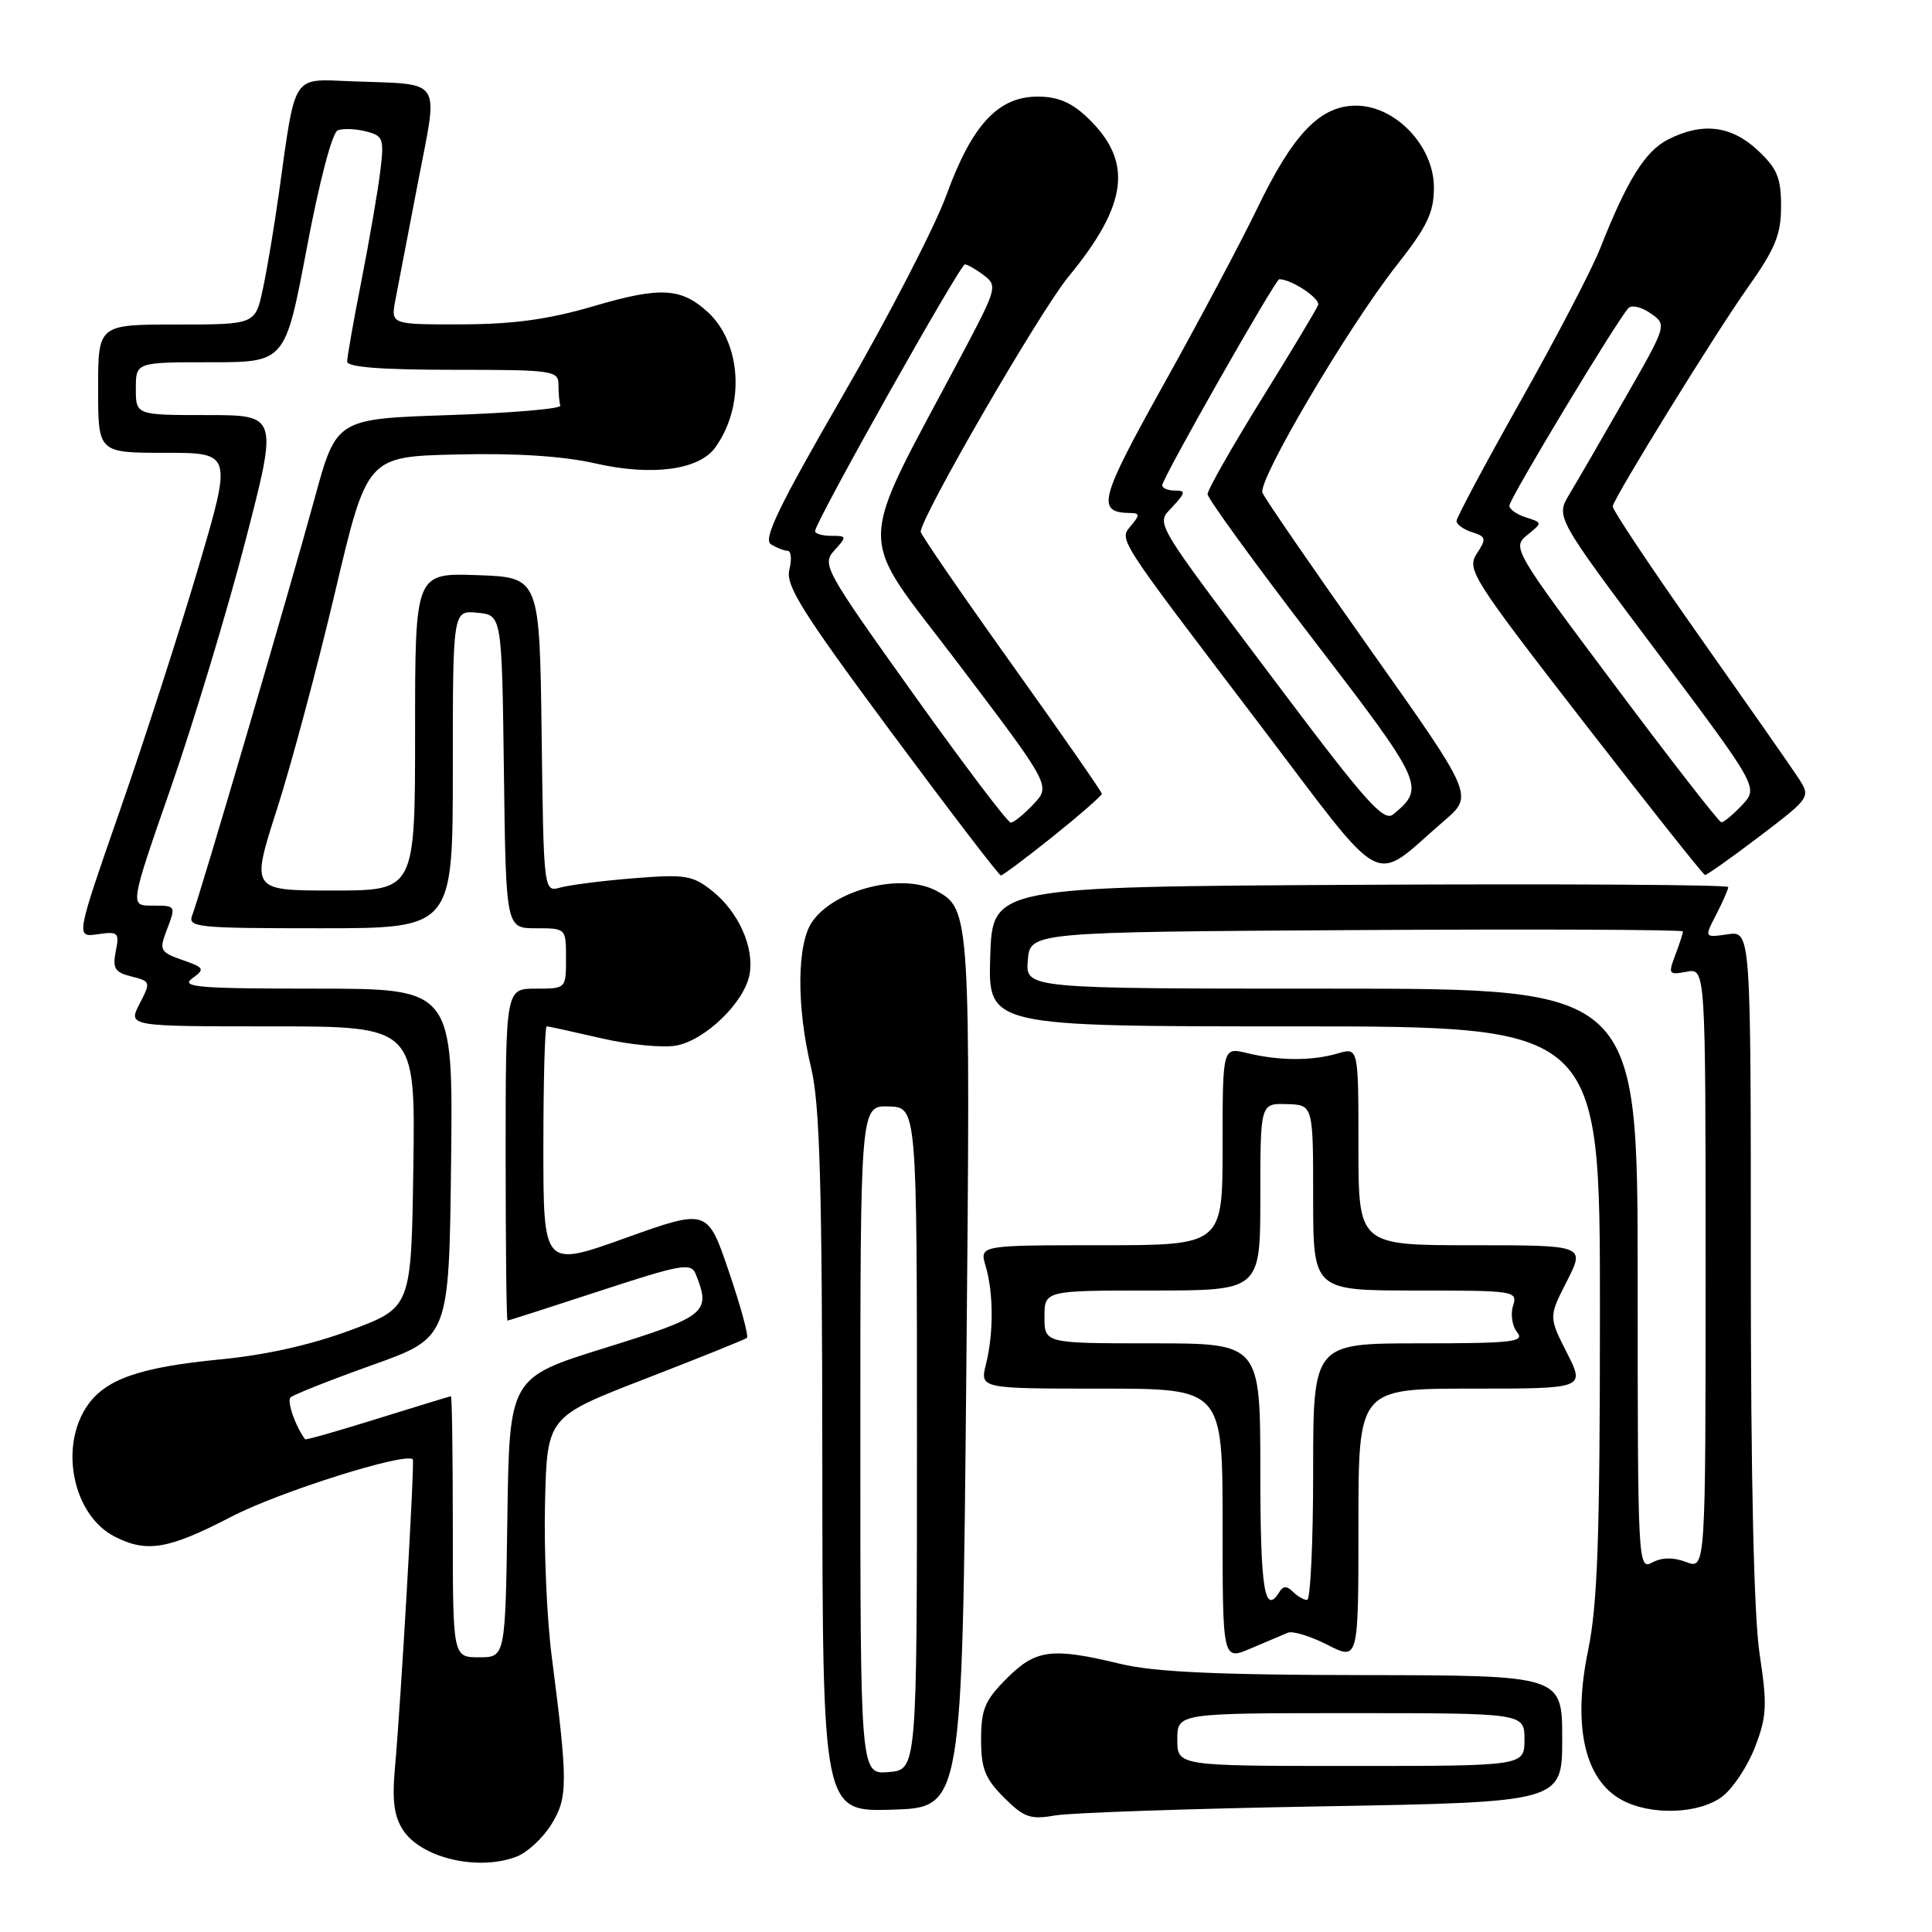 <?xml version="1.0" encoding="UTF-8" standalone="no"?>
<!DOCTYPE svg PUBLIC "-//W3C//DTD SVG 1.1//EN" "http://www.w3.org/Graphics/SVG/1.1/DTD/svg11.dtd" >
<svg xmlns="http://www.w3.org/2000/svg" xmlns:xlink="http://www.w3.org/1999/xlink" version="1.1" viewBox="0 0 256 256">
 <g >
 <path fill="currentColor"
d=" M 68.43 246.02 C 69.84 245.49 71.92 243.58 73.04 241.77 C 75.26 238.21 75.27 236.27 73.10 219.44 C 72.46 214.45 72.06 205.28 72.22 199.05 C 72.50 187.73 72.50 187.73 85.50 182.70 C 92.65 179.93 98.71 177.49 98.97 177.28 C 99.23 177.07 98.16 173.13 96.59 168.52 C 93.75 160.15 93.75 160.15 82.88 164.04 C 72.00 167.94 72.00 167.94 72.00 151.97 C 72.00 143.19 72.20 136.00 72.44 136.00 C 72.68 136.00 75.92 136.71 79.65 137.57 C 83.38 138.44 87.86 138.87 89.62 138.54 C 93.46 137.82 98.61 132.84 99.31 129.16 C 99.99 125.59 97.88 120.84 94.37 118.05 C 91.77 115.98 90.80 115.83 84.00 116.37 C 79.88 116.70 75.50 117.26 74.27 117.60 C 72.04 118.22 72.04 118.22 71.77 97.36 C 71.50 76.50 71.50 76.50 63.25 76.21 C 55.00 75.92 55.00 75.92 55.00 96.96 C 55.00 118.00 55.00 118.00 44.12 118.00 C 33.24 118.00 33.24 118.00 36.69 107.25 C 38.59 101.34 42.05 88.40 44.39 78.50 C 48.63 60.50 48.63 60.50 60.52 60.22 C 68.40 60.03 74.62 60.43 78.96 61.42 C 86.36 63.10 92.59 62.28 94.74 59.34 C 98.75 53.85 98.28 45.41 93.72 41.29 C 90.22 38.12 87.45 37.98 78.69 40.56 C 72.65 42.33 68.04 42.96 61.14 42.98 C 51.78 43.00 51.78 43.00 52.39 39.75 C 52.73 37.96 54.07 30.98 55.37 24.23 C 58.09 10.04 58.89 11.25 46.56 10.77 C 38.61 10.46 39.20 9.56 36.97 25.50 C 36.36 29.90 35.40 35.64 34.84 38.25 C 33.83 43.00 33.83 43.00 23.42 43.00 C 13.00 43.00 13.00 43.00 13.00 51.50 C 13.00 60.00 13.00 60.00 21.88 60.00 C 30.77 60.00 30.77 60.00 26.27 75.25 C 23.79 83.64 19.13 98.09 15.90 107.36 C 10.03 124.22 10.03 124.22 12.95 123.79 C 15.66 123.40 15.84 123.56 15.34 126.05 C 14.89 128.31 15.21 128.84 17.42 129.39 C 19.97 130.03 19.99 130.12 18.49 133.02 C 16.95 136.00 16.95 136.00 36.00 136.00 C 55.04 136.00 55.04 136.00 54.77 154.62 C 54.50 173.25 54.50 173.25 46.50 176.24 C 41.30 178.18 35.23 179.55 29.17 180.13 C 18.37 181.18 13.84 182.79 11.45 186.44 C 7.84 191.95 9.75 200.79 15.16 203.59 C 19.44 205.79 22.30 205.31 30.70 200.95 C 36.96 197.69 53.73 192.40 54.70 193.37 C 54.96 193.63 53.11 225.72 52.33 234.28 C 51.94 238.58 52.22 240.69 53.41 242.50 C 55.83 246.20 63.34 247.96 68.43 246.02 Z  M 175.25 239.35 C 207.00 238.79 207.00 238.79 207.00 230.40 C 207.00 222.00 207.00 222.00 180.75 221.96 C 161.36 221.94 152.93 221.55 148.50 220.48 C 139.35 218.27 137.26 218.54 133.40 222.40 C 130.50 225.30 130.00 226.49 130.00 230.48 C 130.00 234.35 130.52 235.67 133.03 238.18 C 135.68 240.83 136.53 241.13 139.78 240.56 C 141.83 240.20 157.79 239.65 175.25 239.35 Z  M 128.04 182.00 C 128.61 121.13 128.57 120.45 124.06 118.03 C 119.53 115.61 110.64 117.82 107.63 122.12 C 105.58 125.04 105.52 133.36 107.48 141.50 C 108.63 146.28 108.94 156.89 108.96 193.79 C 109.00 240.08 109.00 240.08 118.25 239.79 C 127.50 239.50 127.50 239.50 128.04 182.00 Z  M 228.29 237.99 C 229.69 236.88 231.63 233.93 232.58 231.42 C 234.11 227.42 234.18 225.91 233.16 219.18 C 232.40 214.19 231.99 196.04 231.99 167.42 C 232.00 123.35 232.00 123.35 228.91 123.80 C 225.82 124.25 225.82 124.25 227.41 121.18 C 228.28 119.48 229.00 117.85 229.00 117.54 C 229.00 117.23 207.06 117.10 180.25 117.24 C 131.50 117.50 131.50 117.50 131.21 126.75 C 130.92 136.00 130.92 136.00 171.46 136.00 C 212.00 136.00 212.00 136.00 212.00 173.54 C 212.00 203.77 211.69 212.57 210.43 218.69 C 208.36 228.71 209.96 235.82 214.89 238.50 C 218.78 240.62 225.26 240.37 228.29 237.99 Z  M 170.65 216.34 C 171.29 216.08 173.65 216.80 175.90 217.95 C 180.00 220.04 180.00 220.04 180.00 202.02 C 180.00 184.00 180.00 184.00 195.02 184.00 C 210.03 184.00 210.03 184.00 207.62 179.25 C 205.21 174.49 205.21 174.49 207.63 169.75 C 210.04 165.00 210.04 165.00 195.02 165.00 C 180.00 165.00 180.00 165.00 180.00 151.89 C 180.00 138.78 180.00 138.78 177.25 139.59 C 173.82 140.59 169.48 140.57 165.25 139.54 C 162.00 138.75 162.00 138.75 162.00 151.88 C 162.00 165.00 162.00 165.00 145.89 165.00 C 129.78 165.00 129.78 165.00 130.60 167.75 C 131.65 171.31 131.67 176.65 130.65 180.75 C 129.84 184.00 129.84 184.00 145.92 184.00 C 162.00 184.00 162.00 184.00 162.00 202.01 C 162.00 220.03 162.00 220.03 165.75 218.42 C 167.81 217.54 170.02 216.60 170.65 216.34 Z  M 139.54 110.82 C 143.09 107.97 146.00 105.43 146.00 105.18 C 146.00 104.93 140.60 97.16 134.00 87.92 C 127.40 78.68 122.00 70.82 122.00 70.46 C 122.00 68.54 137.79 41.27 141.55 36.70 C 149.49 27.05 150.18 21.42 144.12 15.61 C 141.99 13.57 140.17 12.80 137.50 12.80 C 132.26 12.80 128.80 16.53 125.41 25.84 C 123.88 30.05 117.71 41.99 111.70 52.37 C 103.24 67.01 101.09 71.44 102.14 72.11 C 102.89 72.58 103.89 72.98 104.36 72.98 C 104.83 72.99 104.94 74.12 104.59 75.49 C 104.07 77.56 106.28 81.09 118.07 96.99 C 125.82 107.44 132.37 116.00 132.62 116.00 C 132.87 116.00 135.98 113.67 139.54 110.82 Z  M 191.38 108.74 C 195.26 105.41 195.26 105.41 181.51 85.98 C 173.95 75.30 167.55 65.99 167.28 65.29 C 166.65 63.64 178.63 43.34 185.04 35.19 C 189.13 29.99 190.00 28.18 190.00 24.84 C 190.00 19.35 184.91 14.00 179.68 14.00 C 174.93 14.00 171.35 17.72 166.57 27.65 C 164.49 31.97 158.94 42.41 154.24 50.85 C 145.60 66.37 145.20 67.93 149.87 67.98 C 151.01 68.00 151.02 68.27 149.93 69.58 C 148.26 71.60 147.65 70.65 166.73 95.75 C 184.09 118.60 181.51 117.23 191.38 108.74 Z  M 233.15 110.82 C 239.96 105.63 239.96 105.63 238.23 102.99 C 237.28 101.54 231.32 93.02 225.00 84.06 C 218.68 75.09 213.58 67.45 213.69 67.07 C 214.10 65.54 227.35 44.08 231.53 38.19 C 235.24 32.95 236.00 31.10 236.00 27.34 C 236.00 23.55 235.49 22.32 232.89 19.90 C 229.37 16.61 225.51 16.17 220.96 18.52 C 217.97 20.07 215.58 23.92 212.03 32.91 C 210.95 35.67 206.22 44.74 201.53 53.06 C 196.84 61.39 193.00 68.58 193.00 69.03 C 193.00 69.49 193.93 70.16 195.06 70.52 C 196.93 71.11 196.99 71.37 195.68 73.36 C 194.32 75.44 195.06 76.61 209.87 95.72 C 218.47 106.81 225.69 115.91 225.92 115.94 C 226.14 115.97 229.40 113.67 233.15 110.82 Z  M 60.00 202.30 C 60.00 192.78 59.89 185.01 59.75 185.01 C 59.61 185.02 55.25 186.35 50.05 187.97 C 44.85 189.60 40.52 190.83 40.43 190.71 C 39.16 189.03 37.99 185.68 38.49 185.17 C 38.85 184.81 43.73 182.88 49.32 180.88 C 59.50 177.25 59.50 177.25 59.77 154.13 C 60.04 131.00 60.04 131.00 41.83 131.00 C 26.30 131.00 23.89 130.80 25.46 129.65 C 27.19 128.39 27.10 128.23 24.16 127.20 C 21.28 126.20 21.09 125.88 22.00 123.49 C 23.35 119.94 23.38 120.00 20.10 120.00 C 17.20 120.00 17.20 120.00 22.68 104.25 C 25.69 95.59 30.11 80.96 32.50 71.75 C 36.84 55.00 36.84 55.00 27.42 55.00 C 18.00 55.00 18.00 55.00 18.00 51.50 C 18.00 48.00 18.00 48.00 27.90 48.00 C 37.79 48.00 37.79 48.00 40.65 32.88 C 42.31 24.06 44.02 17.56 44.75 17.27 C 45.44 17.00 47.12 17.06 48.48 17.41 C 50.79 17.99 50.92 18.34 50.38 22.76 C 50.06 25.37 48.94 31.85 47.90 37.16 C 46.85 42.47 46.00 47.31 46.00 47.91 C 46.00 48.65 50.54 49.00 60.00 49.00 C 73.33 49.00 74.00 49.10 74.00 51.00 C 74.00 52.10 74.11 53.34 74.25 53.75 C 74.39 54.16 67.77 54.73 59.53 55.00 C 44.57 55.50 44.57 55.50 41.70 66.00 C 38.36 78.25 26.48 118.69 25.48 121.25 C 24.83 122.88 26.03 123.00 42.39 123.00 C 60.00 123.00 60.00 123.00 60.00 101.94 C 60.00 80.87 60.00 80.87 63.25 81.19 C 66.50 81.50 66.50 81.50 66.77 102.25 C 67.04 123.00 67.04 123.00 71.02 123.00 C 75.00 123.00 75.00 123.00 75.00 127.00 C 75.00 131.00 75.00 131.00 71.00 131.00 C 67.00 131.00 67.00 131.00 67.00 153.00 C 67.00 165.10 67.11 175.00 67.25 174.99 C 67.39 174.98 72.90 173.21 79.50 171.05 C 90.30 167.51 91.57 167.29 92.18 168.81 C 94.24 173.93 93.65 174.41 80.25 178.58 C 67.50 182.54 67.50 182.54 67.23 201.07 C 66.96 219.60 66.96 219.60 63.48 219.60 C 60.00 219.60 60.00 219.60 60.00 202.30 Z  M 156.00 230.50 C 156.00 227.00 156.00 227.00 179.00 227.00 C 202.00 227.00 202.00 227.00 202.00 230.50 C 202.00 234.00 202.00 234.00 179.00 234.00 C 156.00 234.00 156.00 234.00 156.00 230.50 Z  M 114.00 190.81 C 114.00 146.50 114.00 146.50 117.75 146.61 C 121.50 146.71 121.50 146.71 121.50 190.61 C 121.50 234.50 121.50 234.50 117.75 234.81 C 114.00 235.12 114.00 235.12 114.00 190.81 Z  M 217.00 169.54 C 217.00 131.00 217.00 131.00 176.44 131.00 C 135.88 131.00 135.88 131.00 136.19 127.25 C 136.50 123.50 136.50 123.50 179.75 123.24 C 203.54 123.10 223.00 123.18 223.00 123.42 C 223.00 123.67 222.54 125.08 221.98 126.56 C 221.02 129.08 221.11 129.21 223.48 128.76 C 226.00 128.28 226.00 128.28 226.00 168.11 C 226.00 207.95 226.00 207.95 223.43 206.98 C 221.73 206.33 220.22 206.35 218.93 207.04 C 217.04 208.05 217.00 207.33 217.00 169.54 Z  M 167.00 195.00 C 167.00 178.00 167.00 178.00 152.70 178.00 C 138.40 178.00 138.40 178.00 138.40 174.50 C 138.40 171.00 138.40 171.00 152.70 171.00 C 167.00 171.00 167.00 171.00 167.00 158.60 C 167.00 146.20 167.00 146.20 170.50 146.30 C 174.00 146.40 174.00 146.40 174.00 158.70 C 174.00 171.00 174.00 171.00 187.57 171.00 C 200.79 171.00 201.12 171.05 200.48 173.05 C 200.13 174.17 200.38 175.75 201.04 176.55 C 202.08 177.81 200.35 178.00 188.12 178.00 C 174.00 178.00 174.00 178.00 174.00 195.00 C 174.00 204.35 173.64 212.00 173.20 212.00 C 172.76 212.00 171.91 211.51 171.31 210.91 C 170.53 210.13 170.04 210.13 169.55 210.91 C 167.56 214.14 167.00 210.66 167.00 195.00 Z  M 121.01 91.93 C 109.24 75.45 108.88 74.79 110.56 72.93 C 112.24 71.08 112.22 71.00 110.15 71.00 C 108.97 71.00 108.00 70.72 108.00 70.38 C 108.00 69.20 127.22 35.00 127.86 35.03 C 128.21 35.05 129.35 35.70 130.38 36.49 C 132.18 37.85 132.07 38.27 127.60 46.70 C 113.19 73.91 113.26 69.81 126.97 87.92 C 139.24 104.12 139.24 104.12 136.94 106.56 C 135.68 107.90 134.32 109.00 133.93 109.00 C 133.53 109.00 127.71 101.32 121.01 91.93 Z  M 169.72 91.29 C 152.29 68.12 153.15 69.59 155.45 67.06 C 157.11 65.23 157.13 65.00 155.65 65.00 C 154.74 65.00 154.00 64.68 154.00 64.30 C 154.00 63.39 169.00 37.00 169.51 37.00 C 171.14 37.00 174.99 39.57 174.65 40.43 C 174.42 41.02 171.03 46.67 167.11 52.98 C 163.20 59.30 160.00 64.92 160.01 65.48 C 160.01 66.04 166.32 74.72 174.03 84.77 C 188.66 103.84 188.90 104.35 184.62 107.90 C 183.37 108.94 181.06 106.37 169.72 91.29 Z  M 213.91 90.73 C 200.55 72.89 200.35 72.54 202.35 70.91 C 204.40 69.26 204.40 69.26 202.20 68.56 C 200.99 68.18 200.00 67.48 200.00 67.00 C 200.00 66.09 214.42 42.18 215.79 40.81 C 216.23 40.37 217.55 40.70 218.73 41.53 C 220.89 43.04 220.89 43.04 215.32 52.77 C 212.26 58.12 208.94 63.85 207.94 65.51 C 206.14 68.51 206.14 68.51 219.58 86.43 C 233.01 104.36 233.01 104.36 230.83 106.68 C 229.63 107.96 228.39 108.98 228.08 108.95 C 227.76 108.92 221.38 100.72 213.91 90.73 Z "/>
</g>
</svg>